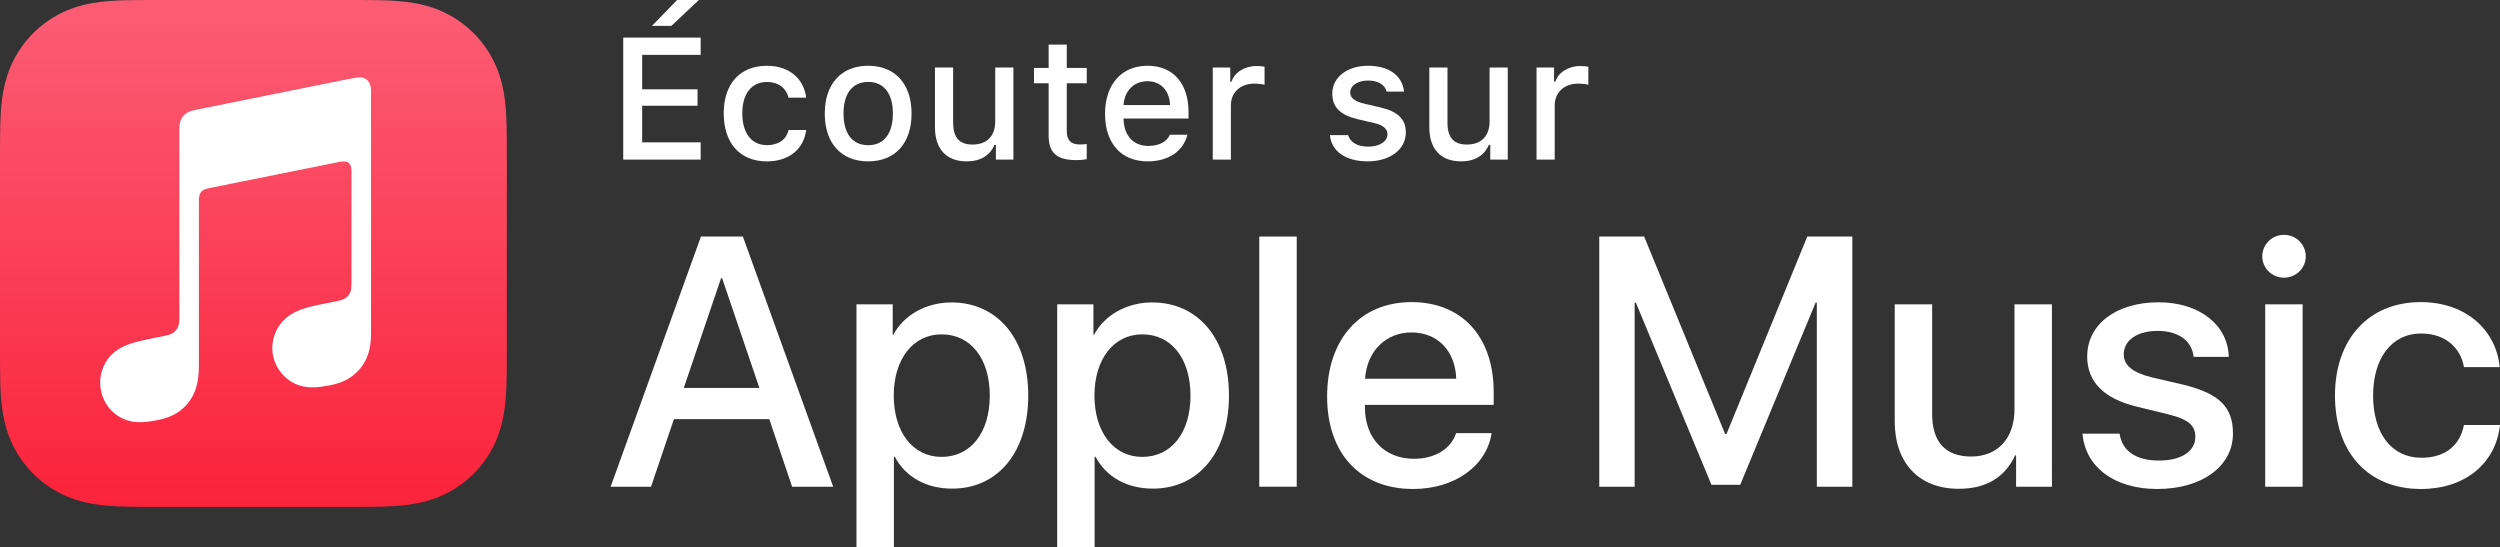 <?xml version="1.0" encoding="utf-8"?>
<!-- Generator: Adobe Illustrator 24.3.0, SVG Export Plug-In . SVG Version: 6.00 Build 0)  -->
<svg version="1.1" id="CAFR" xmlns="http://www.w3.org/2000/svg" xmlns:xlink="http://www.w3.org/1999/xlink" x="0px" y="0px"
	 width="124.119px" height="27.159px" viewBox="0 0 124.119 27.159" style="enable-background:new 0 0 124.119 27.159;"
	 xml:space="preserve">
<rect x="0" y="0" width="124.119" height="27.159" fill="#333333" stroke="none"/>
<style type="text/css">
	.st0{fill:#FFFFFF;}
	.st1{fill-rule:evenodd;clip-rule:evenodd;fill:url(#SVGID_1_);}
	.st2{fill-rule:evenodd;clip-rule:evenodd;fill:#FFFFFF;}
</style>
<g>
	<g>
		<g id="XMLID_114_">
			<path class="st0" d="M34.786,7.923h-3.844V1.867h3.844v0.856h-2.904v1.712h2.749V5.25h-2.749v1.816h2.904V7.923z
				 M32.369,1.284L33.615,0h1.083L33.334,1.284H32.369z"/>
			<path class="st0" d="M39.149,4.847c-0.105-0.444-0.475-0.776-1.079-0.776c-0.755,0-1.217,0.579-1.217,1.553
				c0,0.99,0.466,1.582,1.217,1.582c0.571,0,0.961-0.26,1.079-0.751h0.877c-0.118,0.919-0.822,1.557-1.951,1.557
				c-1.33,0-2.144-0.898-2.144-2.388c0-1.465,0.81-2.358,2.14-2.358c1.145,0,1.838,0.667,1.956,1.582H39.149z"/>
			<path class="st0" d="M40.948,5.636c0-1.473,0.822-2.371,2.157-2.371c1.33,0,2.152,0.898,2.152,2.371
				c0,1.481-0.818,2.375-2.152,2.375C41.767,8.011,40.948,7.117,40.948,5.636z M44.33,5.636
				c0-0.99-0.444-1.569-1.225-1.569c-0.785,0-1.226,0.579-1.226,1.569c0,0.999,0.44,1.573,1.226,1.573
				C43.886,7.209,44.33,6.63,44.33,5.636z"/>
			<path class="st0" d="M50.313,7.923h-0.869V7.196h-0.071c-0.223,0.52-0.689,0.815-1.381,0.815
				c-1.011,0-1.573-0.617-1.573-1.691V3.353h0.902V6.085c0,0.738,0.298,1.091,0.961,1.091
				c0.731,0,1.129-0.433,1.129-1.149V3.353h0.902V7.923z"/>
			<path class="st0" d="M52.963,2.216V3.374h0.991v0.76h-0.991v2.35c0,0.478,0.197,0.689,0.646,0.689
				c0.139,0,0.219-0.009,0.345-0.021v0.751c-0.147,0.025-0.315,0.047-0.491,0.047c-1.003,0-1.401-0.352-1.401-1.234
				V4.134H51.335V3.374h0.727V2.216H52.963z"/>
			<path class="st0" d="M58.953,6.689c-0.206,0.818-0.935,1.322-1.98,1.322c-1.31,0-2.11-0.898-2.11-2.358
				s0.817-2.388,2.106-2.388c1.272,0,2.039,0.869,2.039,2.304v0.315h-3.227v0.051
				c0.029,0.802,0.495,1.31,1.217,1.31c0.545,0,0.919-0.197,1.087-0.555H58.953z M55.781,5.216h2.308
				c-0.021-0.717-0.458-1.183-1.125-1.183S55.831,4.503,55.781,5.216z"/>
			<path class="st0" d="M60.211,3.353h0.868v0.701h0.067c0.13-0.449,0.638-0.776,1.233-0.776
				c0.135,0,0.307,0.013,0.403,0.038v0.89c-0.076-0.025-0.345-0.055-0.504-0.055c-0.684,0-1.167,0.432-1.167,1.074
				v2.698H60.211V3.353z"/>
			<path class="st0" d="M67.92,3.265c1.028,0,1.699,0.478,1.788,1.284h-0.864C68.76,4.213,68.432,3.999,67.92,3.999
				c-0.503,0-0.885,0.239-0.885,0.596c0,0.273,0.231,0.445,0.726,0.559l0.76,0.176
				c0.868,0.202,1.275,0.575,1.275,1.246c0,0.86-0.802,1.435-1.893,1.435c-1.087,0-1.796-0.491-1.876-1.301h0.902
				c0.113,0.352,0.449,0.57,0.995,0.57c0.561,0,0.961-0.251,0.961-0.616c0-0.273-0.215-0.449-0.672-0.559
				L67.417,5.921c-0.869-0.205-1.272-0.596-1.272-1.275C66.145,3.836,66.888,3.265,67.92,3.265z"/>
			<path class="st0" d="M74.856,7.923h-0.868V7.196h-0.071c-0.223,0.52-0.689,0.815-1.381,0.815
				c-1.012,0-1.573-0.617-1.573-1.691V3.353h0.901V6.085c0,0.738,0.299,1.091,0.961,1.091
				c0.731,0,1.129-0.433,1.129-1.149V3.353h0.902V7.923z"/>
			<path class="st0" d="M76.286,3.353h0.869v0.701h0.067c0.13-0.449,0.638-0.776,1.233-0.776
				c0.134,0,0.306,0.013,0.402,0.038v0.89c-0.075-0.025-0.344-0.055-0.503-0.055c-0.685,0-1.167,0.432-1.167,1.074
				v2.698h-0.902V3.353z"/>
		</g>
		<g id="XMLID_113_">
			<path class="st0" d="M38.192,20.808H33.459l-1.137,3.356h-2.005l4.483-12.419h2.083l4.483,12.419h-2.039
				L38.192,20.808z M33.949,19.259h3.752l-1.85-5.448h-0.052L33.949,19.259z"/>
			<path class="st0" d="M51.05,19.638c0,2.813-1.506,4.621-3.778,4.621c-1.29,0-2.314-0.577-2.849-1.584h-0.043v4.484
				h-1.858V15.11h1.799v1.506h0.034c0.517-0.972,1.618-1.601,2.883-1.601
				C49.535,15.016,51.05,16.832,51.05,19.638z M49.14,19.638c0-1.833-0.947-3.038-2.393-3.038
				c-1.42,0-2.375,1.23-2.375,3.038c0,1.824,0.955,3.046,2.375,3.046C48.192,22.684,49.14,21.487,49.14,19.638z"/>
			<path class="st0" d="M61.015,19.638c0,2.813-1.506,4.621-3.778,4.621c-1.29,0-2.314-0.577-2.849-1.584h-0.043v4.484
				h-1.858V15.11h1.799v1.506h0.034c0.517-0.972,1.618-1.601,2.883-1.601C59.5,15.016,61.015,16.832,61.015,19.638z
				 M59.105,19.638c0-1.833-0.947-3.038-2.393-3.038c-1.42,0-2.375,1.23-2.375,3.038
				c0,1.824,0.955,3.046,2.375,3.046C58.157,22.684,59.105,21.487,59.105,19.638z"/>
			<path class="st0" d="M62.52,11.745h1.859v12.419h-1.859V11.745z"/>
			<path class="st0" d="M74.055,21.505c-0.25,1.644-1.851,2.772-3.898,2.772c-2.634,0-4.269-1.765-4.269-4.596
				c0-2.84,1.644-4.682,4.19-4.682c2.505,0,4.08,1.721,4.08,4.466v0.637h-6.394v0.112
				c0,1.549,0.973,2.564,2.436,2.564c1.032,0,1.842-0.49,2.091-1.273H74.055z M67.772,18.803h4.526
				c-0.043-1.386-0.93-2.298-2.221-2.298C68.796,16.505,67.867,17.435,67.772,18.803z"/>
			<path class="st0" d="M90.201,24.164v-9.14h-0.06l-3.743,9.045h-1.429l-3.753-9.045h-0.06v9.14h-1.756V11.745
				h2.229l4.019,9.803h0.068l4.011-9.803h2.237v12.419H90.201z"/>
			<path class="st0" d="M101.875,24.164h-1.781v-1.558h-0.043c-0.517,1.084-1.421,1.661-2.806,1.661
				c-1.971,0-3.176-1.273-3.176-3.348v-5.81h1.858v5.448c0,1.377,0.654,2.108,1.937,2.108
				c1.343,0,2.151-0.93,2.151-2.341v-5.216h1.859V24.164z"/>
			<path class="st0" d="M107.169,15.008c2.006,0,3.442,1.109,3.485,2.71h-1.747c-0.077-0.8-0.757-1.29-1.79-1.29
				c-1.007,0-1.678,0.464-1.678,1.17c0,0.542,0.447,0.903,1.386,1.136l1.523,0.353
				c1.824,0.439,2.513,1.109,2.513,2.436c0,1.635-1.549,2.754-3.761,2.754c-2.135,0-3.571-1.094-3.709-2.746h1.841
				c0.13,0.869,0.826,1.334,1.954,1.334c1.11,0,1.807-0.456,1.807-1.179c0-0.56-0.344-0.86-1.29-1.102
				l-1.618-0.396c-1.635-0.397-2.461-1.231-2.461-2.487C103.624,16.101,105.061,15.008,107.169,15.008z"/>
			<path class="st0" d="M112.316,12.727c0-0.594,0.481-1.067,1.075-1.067c0.603,0,1.085,0.474,1.085,1.067
				c0,0.585-0.482,1.059-1.085,1.059C112.797,13.785,112.316,13.312,112.316,12.727z M112.462,15.11h1.858v9.054
				h-1.858V15.11z"/>
			<path class="st0" d="M122.329,18.226c-0.163-0.955-0.912-1.669-2.134-1.669c-1.429,0-2.376,1.196-2.376,3.081
				c0,1.928,0.956,3.089,2.393,3.089c1.153,0,1.911-0.576,2.117-1.626h1.79c-0.206,1.901-1.73,3.176-3.924,3.176
				c-2.582,0-4.269-1.765-4.269-4.639c0-2.814,1.687-4.639,4.251-4.639c2.323,0,3.769,1.463,3.925,3.227H122.329z"/>
		</g>
	</g>
	<g>
		<linearGradient id="SVGID_1_" gradientUnits="userSpaceOnUse" x1="12.582" y1="25.066" x2="12.582" y2="0.542">
			<stop  offset="0" style="stop-color:#FA233B"/>
			<stop  offset="1" style="stop-color:#FB5C74"/>
		</linearGradient>
		<path class="st1" d="M25.163,7.872c0-0.3,0-0.601-0.002-0.902c-0.002-0.253-0.004-0.506-0.011-0.759
			C25.135,5.659,25.103,5.103,25.005,4.558c-0.1-0.554-0.262-1.069-0.518-1.572c-0.252-0.494-0.58-0.946-0.972-1.338
			c-0.392-0.392-0.844-0.721-1.338-0.972c-0.503-0.256-1.018-0.418-1.571-0.518
			c-0.545-0.098-1.102-0.131-1.653-0.145c-0.253-0.007-0.506-0.01-0.759-0.011
			c-0.3-0.002-0.601-0.002-0.902-0.002H7.872c-0.3,0-0.601-0-0.902,0.002
			C6.717,0.003,6.464,0.006,6.21,0.013C5.659,0.028,5.103,0.06,4.557,0.159C4.004,0.258,3.489,0.42,2.986,0.676
			C2.492,0.928,2.04,1.256,1.648,1.648c-0.392,0.392-0.721,0.844-0.972,1.338C0.42,3.489,0.258,4.004,0.158,4.558
			C0.06,5.103,0.028,5.659,0.013,6.21C0.006,6.464,0.003,6.717,0.002,6.97
			c-0.002,0.3-0.002,0.601-0.002,0.902v9.421c0,0.3-0,0.601,0.002,0.902
			c0.002,0.253,0.004,0.506,0.011,0.759c0.015,0.551,0.047,1.107,0.145,1.653
			c0.1,0.554,0.262,1.069,0.518,1.572c0.252,0.494,0.58,0.946,0.972,1.338c0.392,0.392,0.844,0.721,1.338,0.972
			c0.503,0.256,1.018,0.418,1.571,0.518c0.545,0.098,1.102,0.131,1.653,0.145c0.253,0.007,0.506,0.01,0.759,0.011
			c0.3,0.002,0.601,0.002,0.902,0.002h9.421c0.3,0,0.601,0,0.902-0.002
			c0.253-0.002,0.506-0.004,0.759-0.011c0.551-0.015,1.108-0.047,1.653-0.145
			c0.553-0.099,1.068-0.262,1.571-0.518c0.494-0.252,0.946-0.58,1.338-0.972c0.392-0.392,0.721-0.844,0.972-1.338
			c0.256-0.503,0.418-1.018,0.518-1.572c0.098-0.545,0.13-1.101,0.145-1.653
			c0.007-0.253,0.01-0.506,0.011-0.759c0.002-0.3,0.002-0.601,0.002-0.902V7.872z"/>
	</g>
	<g id="Glyph_21_">
		<g>
			<path class="st2" d="M17.789,3.844c-0.061,0.005-0.601,0.101-0.666,0.115L9.644,5.468L9.641,5.468
				C9.446,5.51,9.293,5.579,9.175,5.678C9.032,5.798,8.953,5.967,8.923,6.164c-0.006,0.042-0.017,0.127-0.017,0.253
				c0,0,0,7.641,0,9.361c0,0.218-0.018,0.432-0.166,0.612c-0.148,0.181-0.332,0.236-0.546,0.279
				c-0.163,0.033-0.326,0.066-0.488,0.098c-0.618,0.125-1.02,0.209-1.384,0.35
				c-0.348,0.135-0.609,0.307-0.816,0.525c-0.411,0.431-0.579,1.016-0.521,1.564
				c0.049,0.468,0.26,0.915,0.621,1.246c0.244,0.223,0.548,0.393,0.908,0.466
				c0.373,0.075,0.77,0.049,1.349-0.068c0.309-0.062,0.598-0.16,0.874-0.322c0.272-0.161,0.506-0.375,0.688-0.637
				c0.183-0.262,0.301-0.554,0.367-0.863c0.067-0.319,0.084-0.608,0.084-0.927L9.876,9.981
				c0-0.435,0.123-0.55,0.474-0.634c0,0,6.217-1.254,6.506-1.31c0.405-0.078,0.595,0.038,0.595,0.462l-0,5.542
				c0,0.22-0.002,0.441-0.152,0.624c-0.148,0.181-0.332,0.236-0.546,0.279c-0.163,0.033-0.326,0.066-0.488,0.098
				c-0.618,0.125-1.02,0.209-1.384,0.35c-0.348,0.135-0.609,0.307-0.816,0.525
				c-0.411,0.431-0.594,1.016-0.536,1.564c0.049,0.468,0.274,0.915,0.635,1.246
				c0.244,0.223,0.548,0.389,0.908,0.461c0.373,0.075,0.77,0.049,1.349-0.068c0.309-0.062,0.598-0.155,0.874-0.318
				c0.272-0.161,0.506-0.375,0.689-0.637c0.183-0.262,0.301-0.554,0.367-0.863
				c0.067-0.319,0.07-0.608,0.07-0.927V4.506C18.421,4.075,18.194,3.809,17.789,3.844z"/>
		</g>
	</g>
</g>
</svg>
